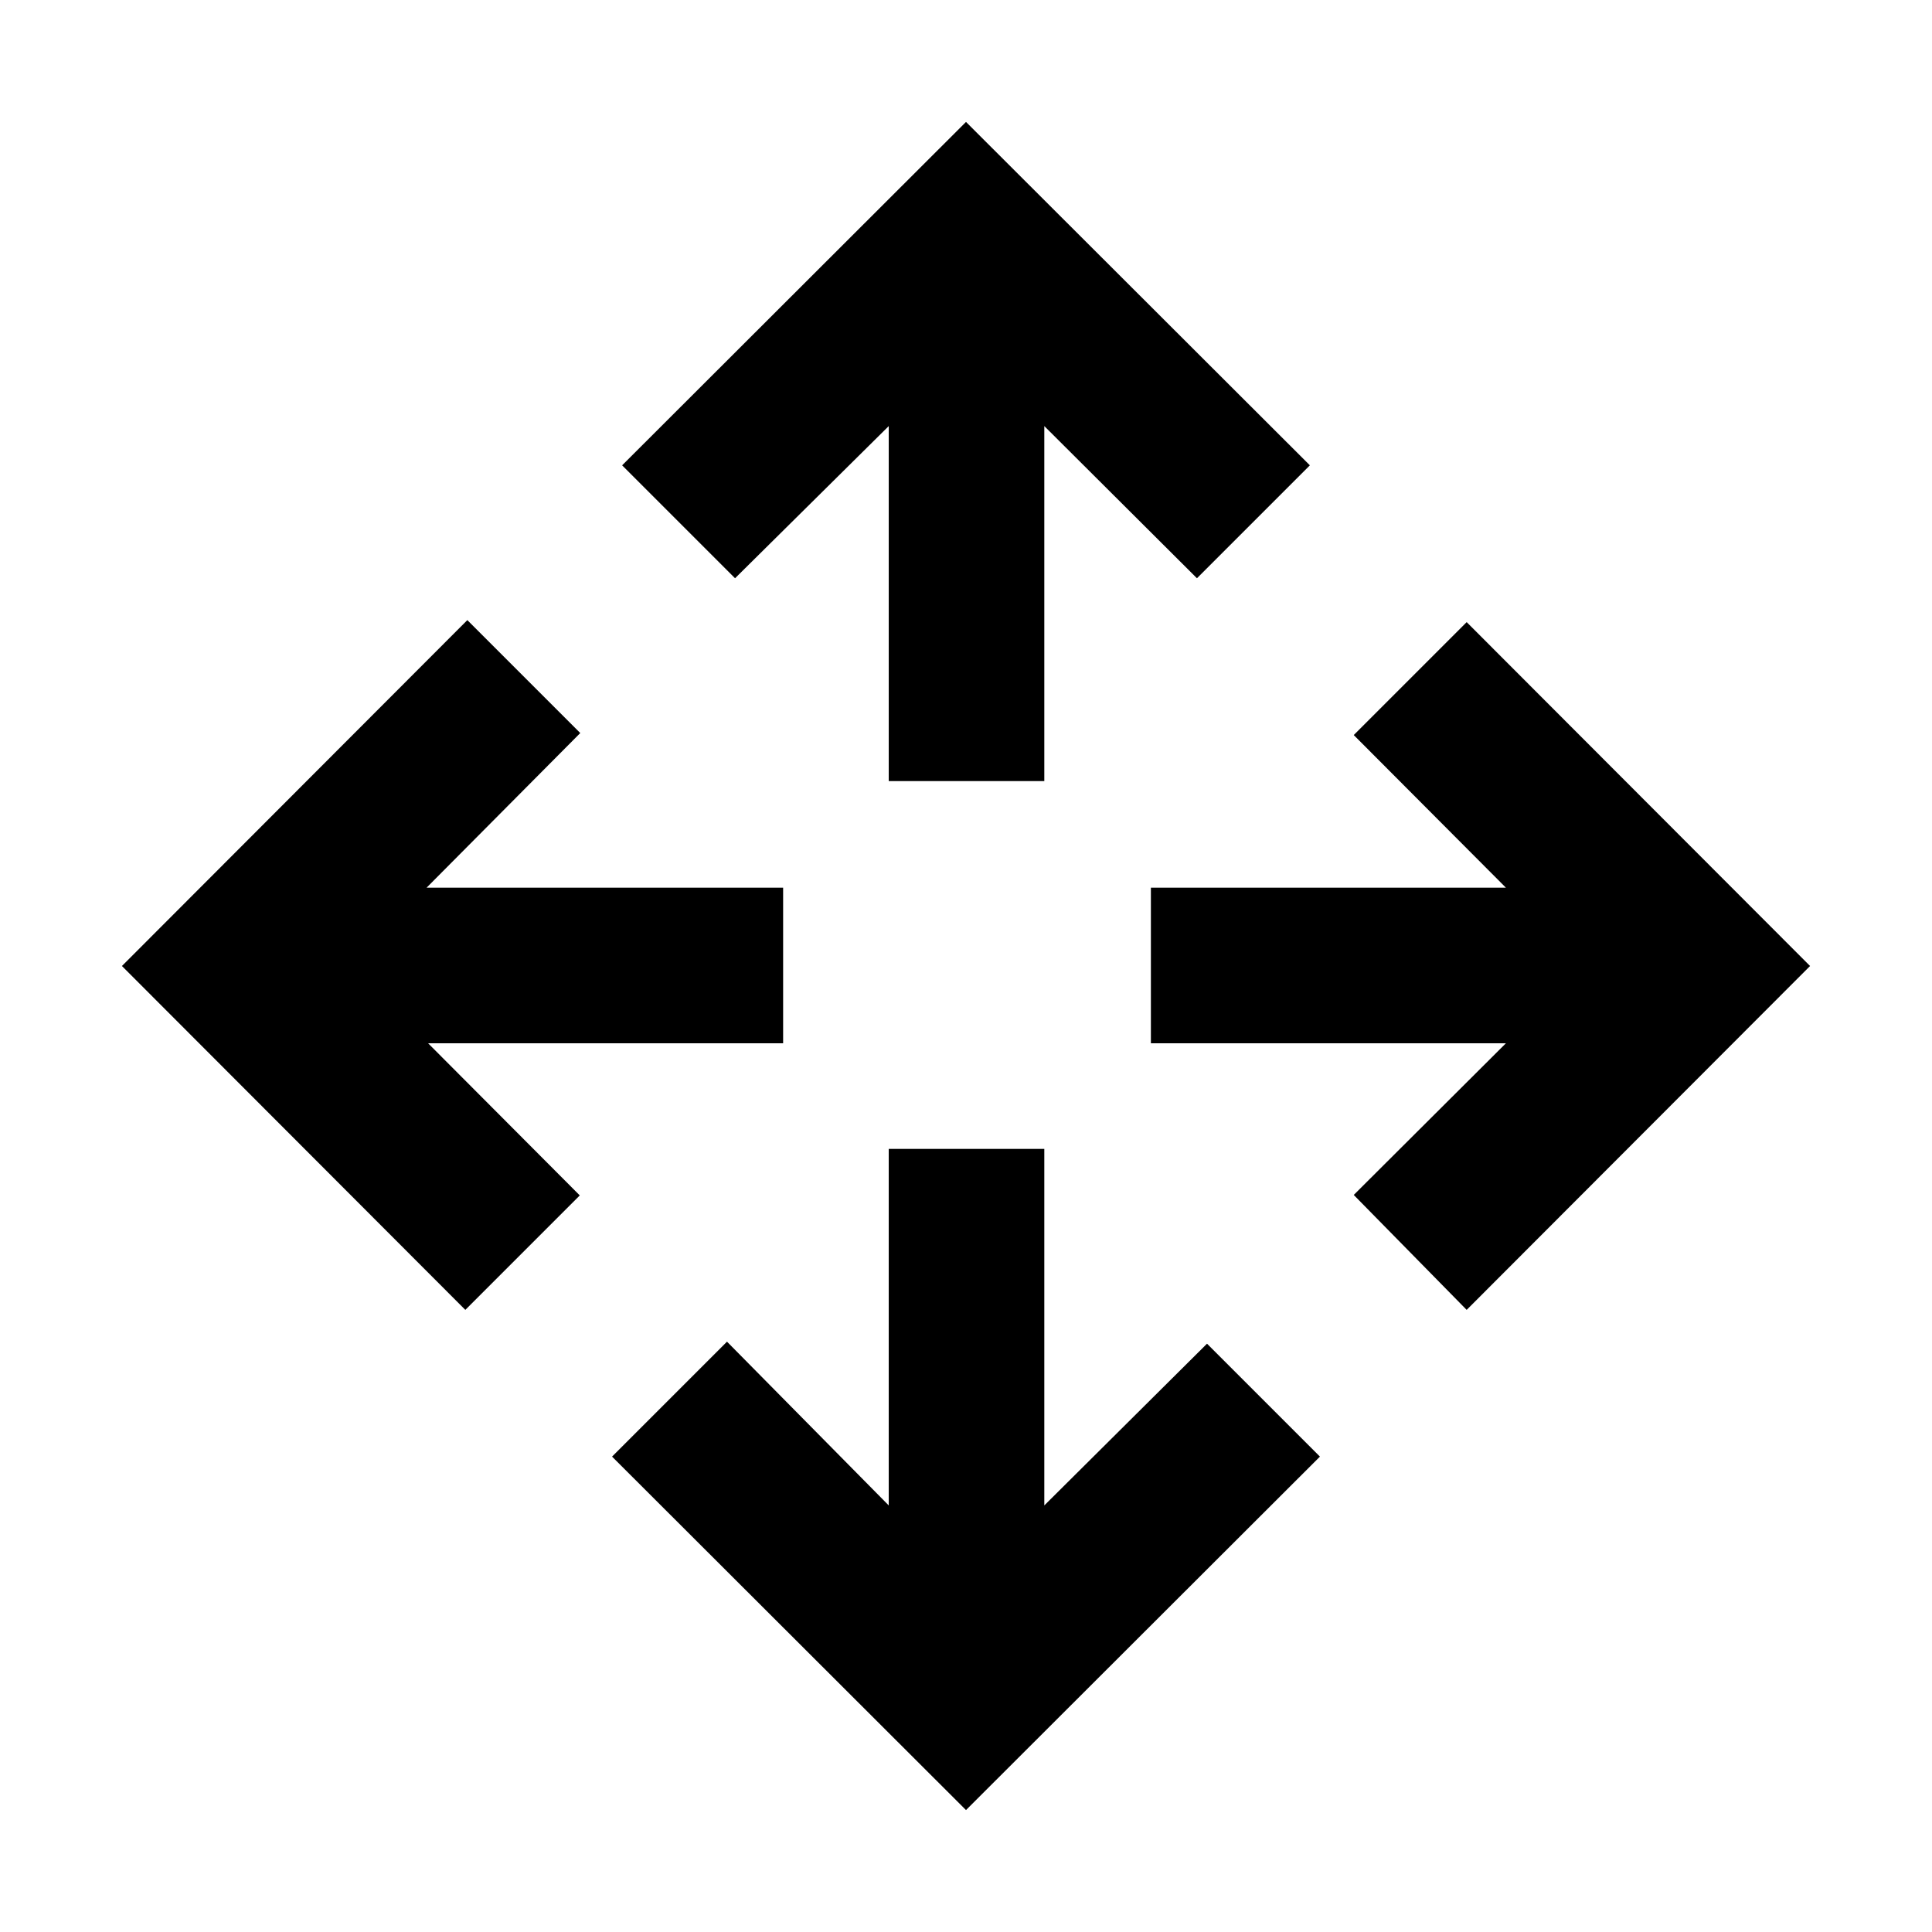 <svg xmlns="http://www.w3.org/2000/svg" height="48" viewBox="0 -960 960 960" width="48"><path d="M480-60.59 304.13-236.22l57.11-57.11 80.37 81.37v-177.17h77.3v177.17l80.85-80.37 56.11 56.11L480-60.59ZM231.22-309.13 60.59-480l171.63-171.87 56.11 56.11-76.37 76.85h177.17v77.3H212.72L288.09-366l-56.87 56.87Zm497.56 0-56.11-57.11 75.61-75.37H571.87v-77.3h176.41l-75.61-75.85 56.11-56.11L899.41-480 728.78-309.13ZM441.61-571.87v-176.41l-76.37 75.61-56.11-56.11L480-899.41l170.87 170.63-56.11 56.11-75.85-75.61v176.41h-77.3Z"/></svg>